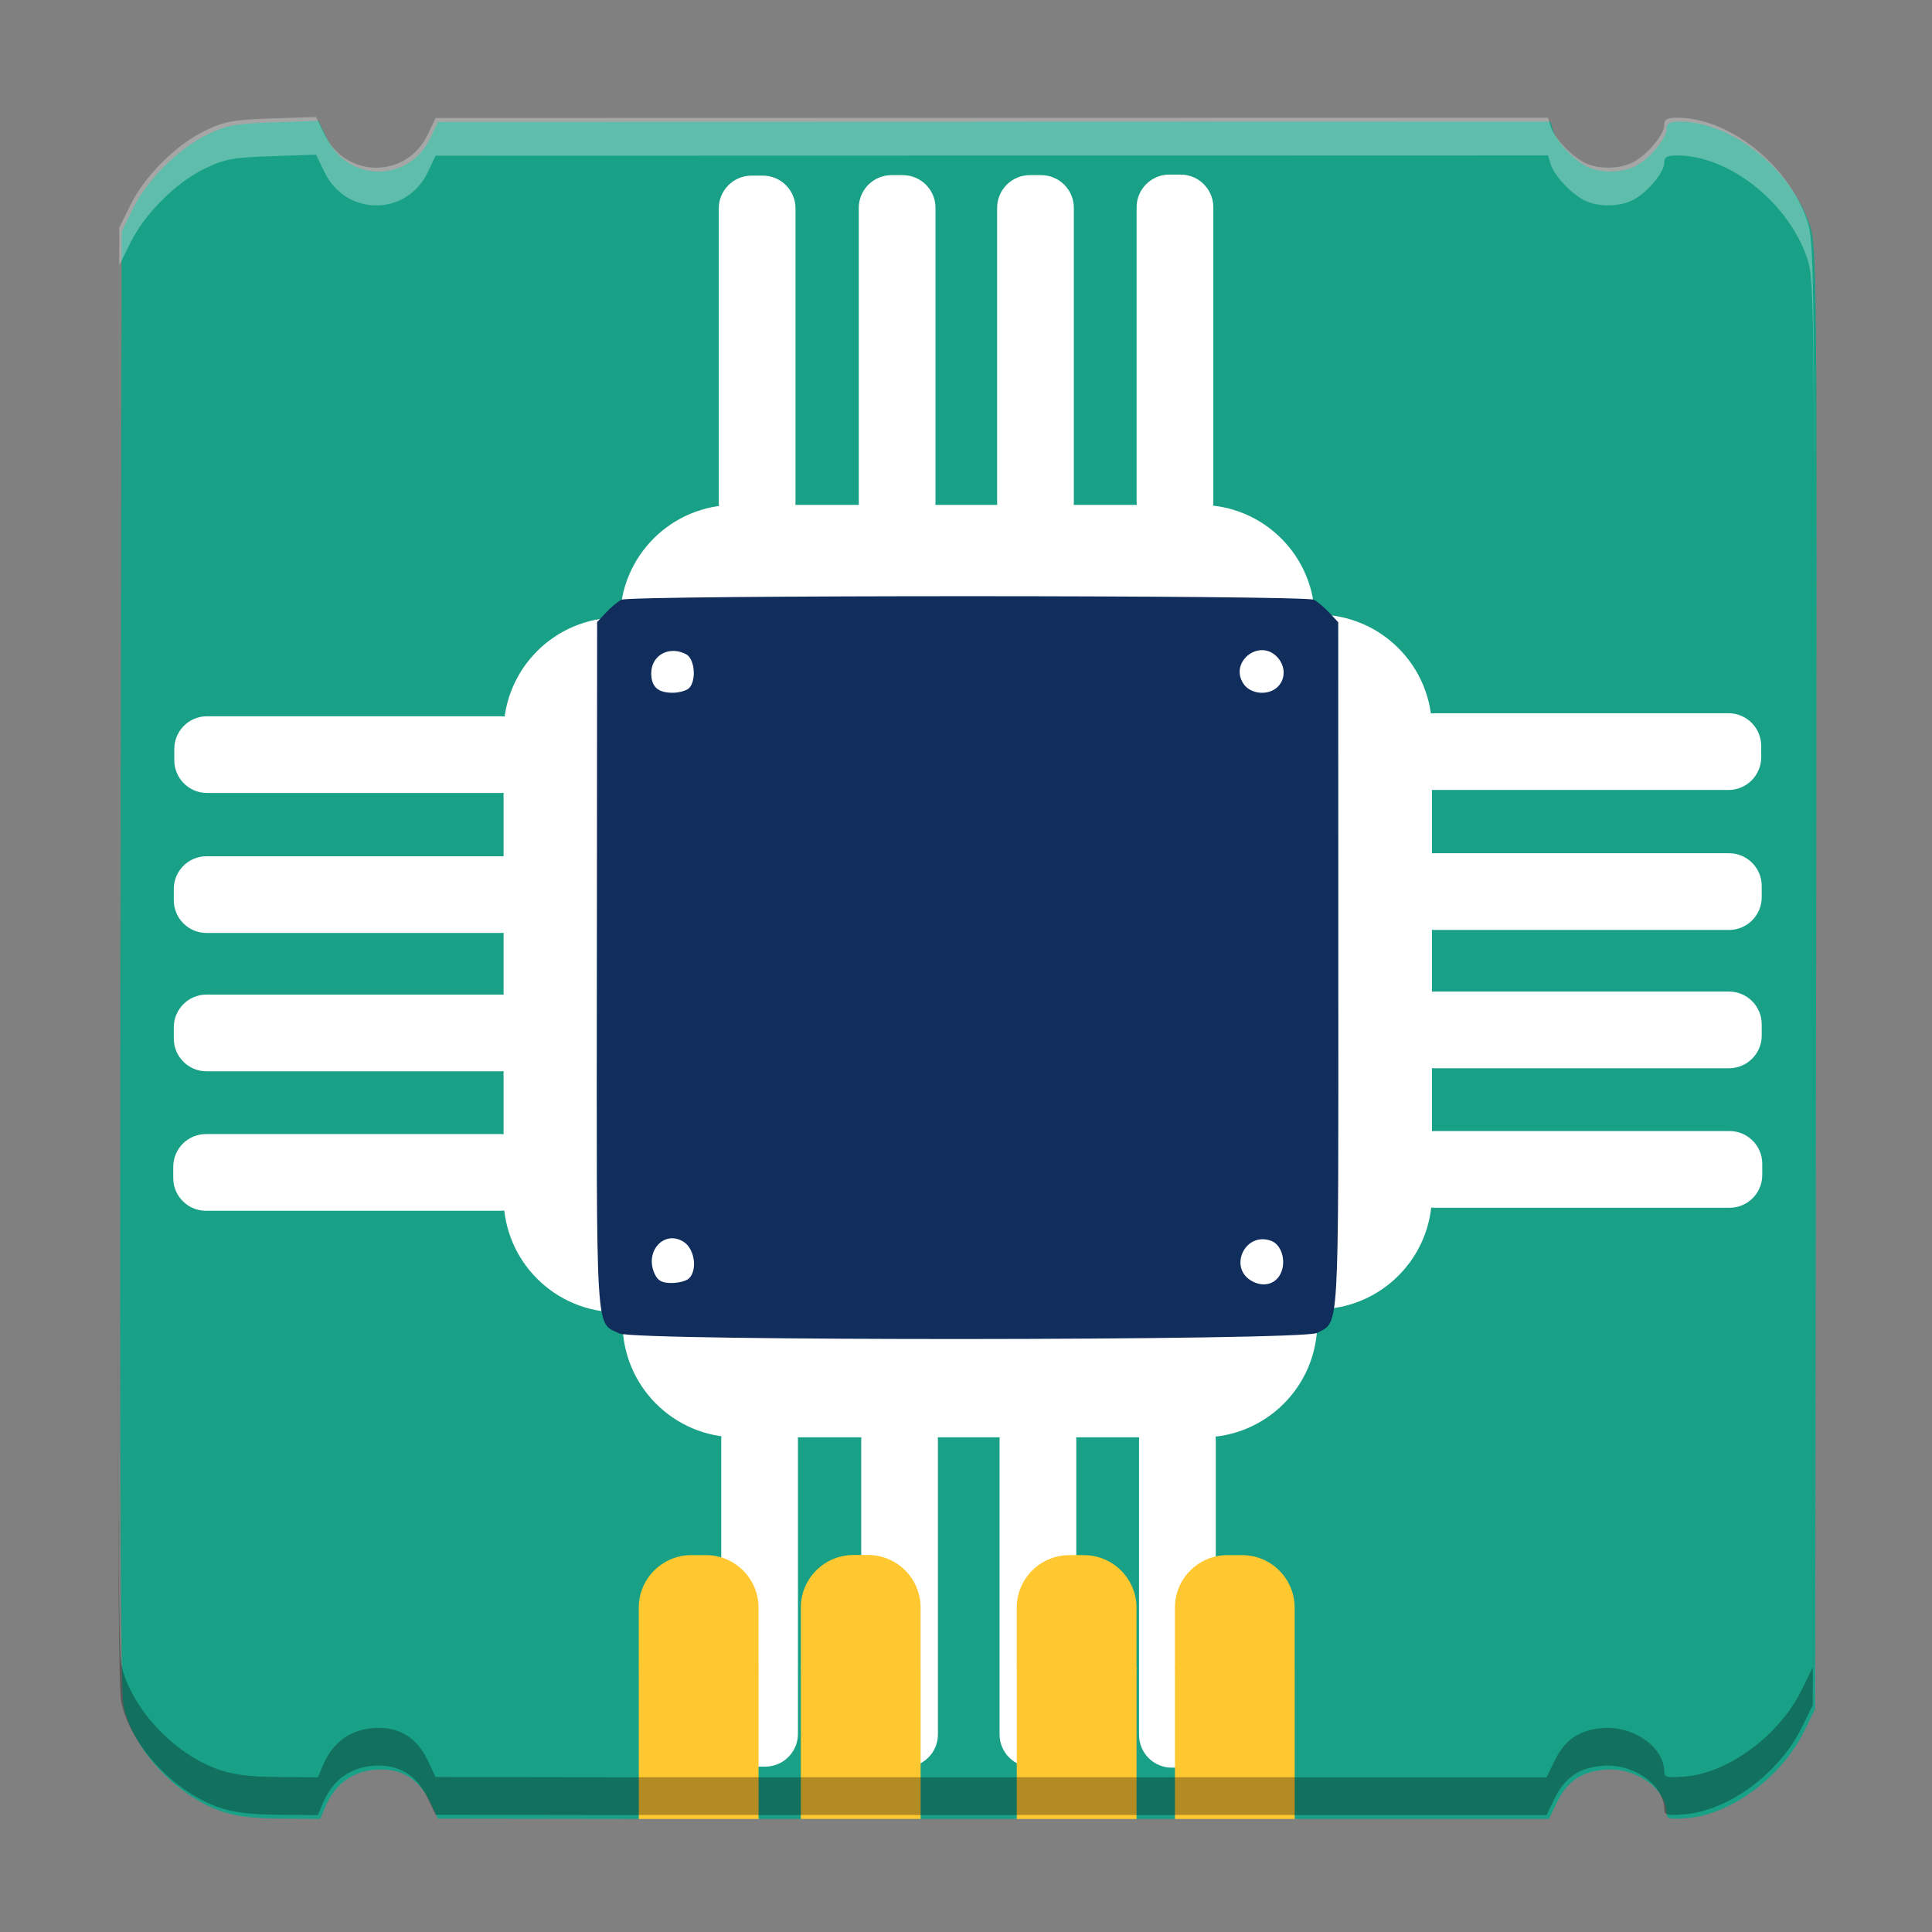 <svg xmlns="http://www.w3.org/2000/svg" xmlns:xlink="http://www.w3.org/1999/xlink" width="384pt" height="384pt" version="1.1" viewBox="0 0 384 384"><rect x="0" y="0" width="384" height="384" fill="#808080" stroke="none"/> <defs> <filter id="alpha" width="100%" height="100%" x="0%" y="0%" filterUnits="objectBoundingBox"> <feColorMatrix in="SourceGraphic" type="matrix" values="0 0 0 0 1 0 0 0 0 1 0 0 0 0 1 0 0 0 1 0"/> </filter> <mask id="mask0"> <g filter="url(#alpha)"> <rect width="384" height="384" x="0" y="0" style="fill:rgb(0%,0%,0%);fill-opacity:0.302"/> </g> </mask> <clipPath id="clip1"> <rect width="384" height="384" x="0" y="0"/> </clipPath> <g id="surface5" clip-path="url(#clip1)"> <path style="fill:rgb(0%,0%,0%)" d="M 360.582 106.402 C 360.578 126.488 360.547 151.809 360.5 186.109 L 360.301 331.402 L 358.098 335.887 C 353.68 344.891 343.586 352.383 334.906 353.102 C 331.426 353.391 330.785 353.246 330.785 352.16 C 330.785 347.227 324.547 342.879 318.324 343.477 C 313.75 343.918 310.957 345.879 308.934 350.078 L 307.402 353.254 L 257.176 353.254 L 257.176 353.238 L 233.426 353.238 L 233.426 353.254 L 224.977 353.254 L 224.977 353.238 L 201.973 353.238 L 201.973 353.254 L 182.039 353.254 L 182.039 353.238 L 159.035 353.238 L 159.035 353.254 L 150.586 353.254 L 150.586 353.238 L 126.832 353.238 L 126.832 353.254 L 86.582 353.199 L 85.047 349.969 C 82.793 345.219 79.168 343.07 74.105 343.477 C 69.539 343.84 66.121 346.367 64.242 350.762 L 63.176 353.254 L 55.328 353.199 C 49.664 353.16 46.328 352.734 43.344 351.676 C 34.363 348.488 25.93 339.332 24.094 330.777 C 23.645 328.688 23.434 305.559 23.418 252.895 C 23.418 310.758 23.625 336.094 24.094 338.277 C 25.93 346.832 34.363 355.988 43.344 359.176 C 46.328 360.234 49.664 360.66 55.328 360.699 L 63.176 360.754 L 64.242 358.262 C 66.121 353.867 69.539 351.34 74.105 350.977 C 79.168 350.57 82.793 352.719 85.047 357.469 L 86.582 360.699 L 126.832 360.754 L 126.832 360.738 L 150.586 360.738 L 150.586 360.754 L 159.035 360.754 L 159.035 360.738 L 182.039 360.738 L 182.039 360.754 L 201.973 360.754 L 201.973 360.738 L 224.977 360.738 L 224.977 360.754 L 233.426 360.754 L 233.426 360.738 L 257.176 360.738 L 257.176 360.754 L 307.402 360.754 L 308.934 357.578 C 310.957 353.379 313.75 351.418 318.324 350.977 C 324.547 350.379 330.785 354.727 330.785 359.66 C 330.785 360.746 331.426 360.891 334.906 360.602 C 343.586 359.883 353.68 352.391 358.098 343.387 L 360.301 338.902 L 360.5 193.609 C 360.551 155.039 360.586 127.305 360.582 106.402 Z M 360.582 106.402"/> </g> <mask id="mask1"> <g filter="url(#alpha)"> <rect width="384" height="384" x="0" y="0" style="fill:rgb(0%,0%,0%);fill-opacity:0.302"/> </g> </mask> <clipPath id="clip2"> <rect width="384" height="384" x="0" y="0"/> </clipPath> <g id="surface8" clip-path="url(#clip2)"> <path style="fill:rgb(100.000%,100.000%,100.000%)" d="M 62.816 23.246 L 53.996 23.543 C 46.234 23.809 44.641 24.102 40.695 26.012 C 34.988 28.77 28.73 35.016 25.91 40.766 L 23.707 45.246 L 23.473 189.777 C 23.43 217.805 23.41 240.961 23.418 260.395 C 23.418 242.453 23.434 221.887 23.473 197.277 L 23.707 52.746 L 25.91 48.266 C 28.73 42.516 34.988 36.27 40.695 33.512 C 44.641 31.602 46.234 31.309 53.996 31.043 L 62.816 30.746 L 64.516 34.242 C 68.801 43.059 80.848 43.023 85.047 34.18 L 86.582 30.953 L 197.129 30.926 L 307.68 30.895 L 308.199 32.621 C 308.863 34.824 312.168 38.387 314.836 39.781 C 317.512 41.18 321.848 41.164 324.598 39.742 C 327.398 38.293 330.785 34.258 330.785 32.371 C 330.785 31.211 331.328 30.895 333.344 30.895 C 343.637 30.895 355.426 40.211 359.176 51.305 C 360.27 54.555 360.574 57.18 360.582 113.902 C 360.598 50.125 360.316 47.188 359.176 43.805 C 355.426 32.711 343.637 23.395 333.344 23.395 C 331.328 23.395 330.785 23.711 330.785 24.871 C 330.785 26.758 327.398 30.793 324.598 32.242 C 321.848 33.664 317.512 33.68 314.836 32.281 C 312.168 30.887 308.863 27.324 308.199 25.121 L 307.68 23.395 L 197.129 23.426 L 86.582 23.453 L 85.047 26.68 C 80.848 35.523 68.801 35.559 64.516 26.742 Z M 62.816 23.246"/> </g> </defs> <g> <path style="fill:rgb(9.803%,63.137%,52.941%)" d="M 63.285 24.016 L 54.465 24.312 C 46.703 24.578 45.109 24.871 41.164 26.777 C 35.457 29.539 29.199 35.785 26.379 41.535 L 24.176 46.016 L 23.941 190.547 C 23.773 294.539 23.949 336.188 24.562 339.047 C 26.398 347.602 34.832 356.758 43.812 359.945 C 46.797 361.004 50.133 361.43 55.797 361.469 L 63.645 361.523 L 64.711 359.035 C 66.59 354.637 70.008 352.113 74.574 351.746 C 79.637 351.34 83.262 353.488 85.516 358.238 L 87.051 361.469 L 127.301 361.523 L 127.301 361.508 L 151.055 361.508 L 151.055 361.523 L 159.504 361.523 L 159.504 361.508 L 182.508 361.508 L 182.508 361.523 L 202.441 361.523 L 202.441 361.508 L 225.445 361.508 L 225.445 361.523 L 233.895 361.523 L 233.895 361.508 L 257.645 361.508 L 257.645 361.523 L 307.871 361.523 L 309.402 358.348 C 311.426 354.148 314.219 352.188 318.793 351.75 C 325.016 351.152 331.254 355.496 331.254 360.434 C 331.254 361.516 331.895 361.66 335.375 361.371 C 344.055 360.652 354.148 353.16 358.566 344.16 L 360.77 339.672 L 360.969 194.379 C 361.164 51.172 361.145 49.02 359.645 44.574 C 355.895 33.48 344.105 24.164 333.812 24.164 C 331.797 24.164 331.254 24.477 331.254 25.641 C 331.254 27.527 327.867 31.562 325.066 33.012 C 322.316 34.43 317.98 34.449 315.305 33.051 C 312.637 31.656 309.332 28.094 308.668 25.891 L 308.148 24.164 L 197.598 24.191 L 87.051 24.223 L 85.516 27.449 C 81.316 36.289 69.27 36.328 64.984 27.512 Z M 63.285 24.016"/> <path style="fill:rgb(100.000%,100.000%,100.000%)" d="M 146.023 100.355 L 238.559 100.355 C 251.137 100.355 261.332 110.551 261.332 123.125 L 261.332 130.953 C 261.332 143.527 251.137 153.723 238.559 153.723 L 146.023 153.723 C 133.445 153.723 123.25 143.527 123.25 130.953 L 123.25 123.125 C 123.25 110.551 133.445 100.355 146.023 100.355 Z M 146.023 100.355"/> <path style="fill:rgb(100.000%,100.000%,100.000%)" d="M 158.113 41.414 L 158.113 99.875 C 158.113 103.469 155.203 106.383 151.609 106.383 L 149.375 106.383 C 145.781 106.383 142.867 103.469 142.867 99.875 L 142.867 41.414 C 142.867 37.82 145.781 34.906 149.375 34.906 L 151.609 34.906 C 155.203 34.906 158.113 37.82 158.113 41.414 Z M 158.113 41.414"/> <path style="fill:rgb(100.000%,100.000%,100.000%)" d="M 185.938 41.312 L 185.938 99.883 C 185.938 103.477 183.027 106.391 179.434 106.391 L 177.199 106.391 C 173.605 106.391 170.691 103.477 170.691 99.883 L 170.691 41.312 C 170.691 37.719 173.605 34.809 177.199 34.809 L 179.434 34.809 C 183.027 34.809 185.938 37.719 185.938 41.312 Z M 185.938 41.312"/> <path style="fill:rgb(100.000%,100.000%,100.000%)" d="M 213.434 41.312 L 213.434 99.883 C 213.434 103.477 210.52 106.391 206.926 106.391 L 204.691 106.391 C 201.098 106.391 198.188 103.477 198.188 99.883 L 198.188 41.312 C 198.188 37.719 201.098 34.809 204.691 34.809 L 206.926 34.809 C 210.52 34.809 213.434 37.719 213.434 41.312 Z M 213.434 41.312"/> <path style="fill:rgb(100.000%,100.000%,100.000%)" d="M 241.16 41.207 L 241.16 99.773 C 241.16 103.367 238.246 106.281 234.652 106.281 L 232.418 106.281 C 228.824 106.281 225.91 103.367 225.91 99.773 L 225.91 41.207 C 225.91 37.613 228.824 34.699 232.418 34.699 L 234.652 34.699 C 238.246 34.699 241.16 37.613 241.16 41.207 Z M 241.16 41.207"/> <path style="fill:rgb(100.000%,100.000%,100.000%)" d="M 284.609 144.918 L 284.609 237.457 C 284.609 250.031 274.414 260.227 261.836 260.227 L 254.012 260.227 C 241.434 260.227 231.238 250.031 231.238 237.457 L 231.238 144.918 C 231.238 132.344 241.434 122.148 254.012 122.148 L 261.836 122.148 C 274.414 122.148 284.609 132.344 284.609 144.918 Z M 284.609 144.918"/> <path style="fill:rgb(100.000%,100.000%,100.000%)" d="M 343.551 157.012 L 285.086 157.012 C 281.492 157.012 278.582 154.098 278.582 150.504 L 278.582 148.27 C 278.582 144.676 281.492 141.762 285.086 141.762 L 343.551 141.762 C 347.145 141.762 350.055 144.676 350.055 148.27 L 350.055 150.504 C 350.055 154.098 347.145 157.012 343.551 157.012 Z M 343.551 157.012"/> <path style="fill:rgb(100.000%,100.000%,100.000%)" d="M 343.648 184.836 L 285.082 184.836 C 281.488 184.836 278.574 181.922 278.574 178.328 L 278.574 176.094 C 278.574 172.5 281.488 169.586 285.082 169.586 L 343.648 169.586 C 347.242 169.586 350.156 172.5 350.156 176.094 L 350.156 178.328 C 350.156 181.922 347.242 184.836 343.648 184.836 Z M 343.648 184.836"/> <path style="fill:rgb(100.000%,100.000%,100.000%)" d="M 343.648 212.328 L 285.082 212.328 C 281.488 212.328 278.574 209.418 278.574 205.824 L 278.574 203.59 C 278.574 199.996 281.488 197.082 285.082 197.082 L 343.648 197.082 C 347.242 197.082 350.156 199.996 350.156 203.59 L 350.156 205.824 C 350.156 209.418 347.242 212.328 343.648 212.328 Z M 343.648 212.328"/> <path style="fill:rgb(100.000%,100.000%,100.000%)" d="M 343.758 240.055 L 285.188 240.055 C 281.594 240.055 278.68 237.141 278.68 233.547 L 278.68 231.312 C 278.68 227.719 281.594 224.809 285.188 224.809 L 343.758 224.809 C 347.352 224.809 350.262 227.719 350.262 231.312 L 350.262 233.547 C 350.262 237.141 347.352 240.055 343.758 240.055 Z M 343.758 240.055"/> <path style="fill:rgb(100.000%,100.000%,100.000%)" d="M 100.09 145.52 L 100.09 238.055 C 100.09 250.633 110.285 260.828 122.859 260.828 L 130.688 260.828 C 143.262 260.828 153.457 250.633 153.457 238.055 L 153.457 145.52 C 153.457 132.941 143.262 122.746 130.688 122.746 L 122.859 122.746 C 110.285 122.746 100.09 132.941 100.09 145.52 Z M 100.09 145.52"/> <path style="fill:rgb(100.000%,100.000%,100.000%)" d="M 41.148 157.609 L 99.609 157.609 C 103.203 157.609 106.117 154.695 106.117 151.102 L 106.117 148.867 C 106.117 145.273 103.203 142.363 99.609 142.363 L 41.148 142.363 C 37.555 142.363 34.641 145.273 34.641 148.867 L 34.641 151.102 C 34.641 154.695 37.555 157.609 41.148 157.609 Z M 41.148 157.609"/> <path style="fill:rgb(100.000%,100.000%,100.000%)" d="M 41.047 185.434 L 99.617 185.434 C 103.211 185.434 106.125 182.52 106.125 178.93 L 106.125 176.691 C 106.125 173.098 103.211 170.188 99.617 170.188 L 41.047 170.188 C 37.457 170.188 34.543 173.098 34.543 176.691 L 34.543 178.93 C 34.543 182.52 37.457 185.434 41.047 185.434 Z M 41.047 185.434"/> <path style="fill:rgb(100.000%,100.000%,100.000%)" d="M 41.047 212.93 L 99.617 212.93 C 103.211 212.93 106.125 210.016 106.125 206.422 L 106.125 204.188 C 106.125 200.594 103.211 197.68 99.617 197.68 L 41.047 197.68 C 37.457 197.68 34.543 200.594 34.543 204.188 L 34.543 206.422 C 34.543 210.016 37.457 212.93 41.047 212.93 Z M 41.047 212.93"/> <path style="fill:rgb(100.000%,100.000%,100.000%)" d="M 40.941 240.652 L 99.512 240.652 C 103.102 240.652 106.016 237.742 106.016 234.148 L 106.016 231.914 C 106.016 228.32 103.102 225.406 99.512 225.406 L 40.941 225.406 C 37.348 225.406 34.434 228.32 34.434 231.914 L 34.434 234.148 C 34.434 237.742 37.348 240.652 40.941 240.652 Z M 40.941 240.652"/> <path style="fill:rgb(100.000%,100.000%,100.000%)" d="M 146.508 285.68 L 239.043 285.68 C 251.621 285.68 261.816 275.484 261.816 262.906 L 261.816 255.082 C 261.816 242.508 251.621 232.312 239.043 232.312 L 146.508 232.312 C 133.93 232.312 123.734 242.508 123.734 255.082 L 123.734 262.906 C 123.734 275.484 133.93 285.68 146.508 285.68 Z M 146.508 285.68"/> <path style="fill:rgb(100.000%,100.000%,100.000%)" d="M 158.598 344.621 L 158.598 286.156 C 158.598 282.566 155.688 279.652 152.094 279.652 L 149.859 279.652 C 146.266 279.652 143.352 282.566 143.352 286.156 L 143.352 344.621 C 143.352 348.215 146.266 351.129 149.859 351.129 L 152.094 351.129 C 155.688 351.129 158.598 348.215 158.598 344.621 Z M 158.598 344.621"/> <path style="fill:rgb(100.000%,100.000%,100.000%)" d="M 186.422 344.719 L 186.422 286.152 C 186.422 282.559 183.512 279.645 179.918 279.645 L 177.684 279.645 C 174.09 279.645 171.176 282.559 171.176 286.152 L 171.176 344.719 C 171.176 348.312 174.09 351.227 177.684 351.227 L 179.918 351.227 C 183.512 351.227 186.422 348.312 186.422 344.719 Z M 186.422 344.719"/> <path style="fill:rgb(100.000%,100.000%,100.000%)" d="M 213.918 344.719 L 213.918 286.152 C 213.918 282.559 211.004 279.645 207.41 279.645 L 205.176 279.645 C 201.582 279.645 198.672 282.559 198.672 286.152 L 198.672 344.719 C 198.672 348.312 201.582 351.227 205.176 351.227 L 207.41 351.227 C 211.004 351.227 213.918 348.312 213.918 344.719 Z M 213.918 344.719"/> <path style="fill:rgb(100.000%,100.000%,100.000%)" d="M 241.645 344.828 L 241.645 286.258 C 241.645 282.664 238.73 279.754 235.137 279.754 L 232.902 279.754 C 229.309 279.754 226.395 282.664 226.395 286.258 L 226.395 344.828 C 226.395 348.422 229.309 351.336 232.902 351.336 L 235.137 351.336 C 238.73 351.336 241.645 348.422 241.645 344.828 Z M 241.645 344.828"/> <path style="fill:rgb(6.666%,17.647%,36.078%)" d="M 123.121 265.035 C 118.305 262.703 118.574 267.043 118.629 192.035 L 118.684 123.637 L 120.422 121.777 C 121.375 120.754 122.75 119.598 123.473 119.207 C 125.23 118.262 259.398 118.262 261.156 119.207 C 261.879 119.598 263.262 120.762 264.227 121.797 L 265.984 123.676 L 266 191.973 C 266.02 266.465 266.25 262.535 261.762 264.938 C 258.883 266.477 126.289 266.57 123.121 265.035 Z M 254.582 253.035 C 255.68 250.621 254.719 247.398 252.672 246.633 C 247.387 244.668 243.984 252.168 249.004 254.723 C 251.289 255.883 253.602 255.184 254.582 253.035 Z M 136.957 254.082 C 138.656 252.383 138.066 248.262 135.93 246.859 C 132.082 244.34 128.059 248.672 130.094 253.141 C 130.746 254.566 131.539 255.004 133.488 255.004 C 134.891 255.004 136.449 254.59 136.957 254.082 Z M 136.957 136.773 C 138.453 135.273 138.094 130.961 136.395 130.051 C 133.035 128.254 129.441 130.203 129.441 133.824 C 129.441 136.496 130.75 137.691 133.66 137.691 C 134.965 137.691 136.449 137.277 136.957 136.773 Z M 253.98 136.488 C 255.543 134.926 255.516 132.43 253.918 130.66 C 250.402 126.781 244.266 131.504 247.133 135.879 C 248.531 138.016 252.133 138.336 253.98 136.488 Z M 253.98 136.488"/> <path style="fill-rule:evenodd;fill:rgb(100.000%,78.039%,18.823%)" d="M 126.965 331.332 L 150.773 331.332 L 150.773 361.543 L 126.965 361.543 Z M 126.965 331.332"/> <path style="fill-rule:evenodd;fill:rgb(100.000%,78.039%,18.823%)" d="M 137.418 309.09 L 140.309 309.09 C 146.082 309.09 150.766 313.773 150.766 319.551 L 150.766 330.824 C 150.766 336.602 146.082 341.285 140.309 341.285 L 137.418 341.285 C 131.641 341.285 126.957 336.602 126.957 330.824 L 126.957 319.551 C 126.957 313.773 131.641 309.09 137.418 309.09 Z M 137.418 309.09"/> <path style="fill-rule:evenodd;fill:rgb(100.000%,78.039%,18.823%)" d="M 159.176 331.316 L 182.984 331.316 L 182.984 361.527 L 159.176 361.527 Z M 159.176 331.316"/> <path style="fill-rule:evenodd;fill:rgb(100.000%,78.039%,18.823%)" d="M 169.629 309.066 L 172.516 309.066 C 178.293 309.066 182.977 313.75 182.977 319.527 L 182.977 330.801 C 182.977 336.578 178.293 341.262 172.516 341.262 L 169.629 341.262 C 163.852 341.262 159.168 336.578 159.168 330.801 L 159.168 319.527 C 159.168 313.75 163.852 309.066 169.629 309.066 Z M 169.629 309.066"/> <path style="fill-rule:evenodd;fill:rgb(100.000%,78.039%,18.823%)" d="M 202.09 331.34 L 225.898 331.34 L 225.898 361.547 L 202.09 361.547 Z M 202.09 331.34"/> <path style="fill-rule:evenodd;fill:rgb(100.000%,78.039%,18.823%)" d="M 212.543 309.098 L 215.43 309.098 C 221.207 309.098 225.891 313.781 225.891 319.559 L 225.891 330.832 C 225.891 336.609 221.207 341.293 215.43 341.293 L 212.543 341.293 C 206.766 341.293 202.082 336.609 202.082 330.832 L 202.082 319.559 C 202.082 313.781 206.766 309.098 212.543 309.098 Z M 212.543 309.098"/> <path style="fill-rule:evenodd;fill:rgb(100.000%,78.039%,18.823%)" d="M 233.527 331.332 L 257.332 331.332 L 257.332 361.543 L 233.527 361.543 Z M 233.527 331.332"/> <path style="fill-rule:evenodd;fill:rgb(100.000%,78.039%,18.823%)" d="M 243.977 309.09 L 246.867 309.09 C 252.645 309.09 257.324 313.773 257.324 319.551 L 257.324 330.824 C 257.324 336.602 252.645 341.285 246.867 341.285 L 243.977 341.285 C 238.199 341.285 233.52 336.602 233.52 330.824 L 233.52 319.551 C 233.52 313.773 238.199 309.09 243.977 309.09 Z M 243.977 309.09"/> <use mask="url(#mask0)" xlink:href="#surface5"/> <use mask="url(#mask1)" xlink:href="#surface8"/> </g> </svg>

